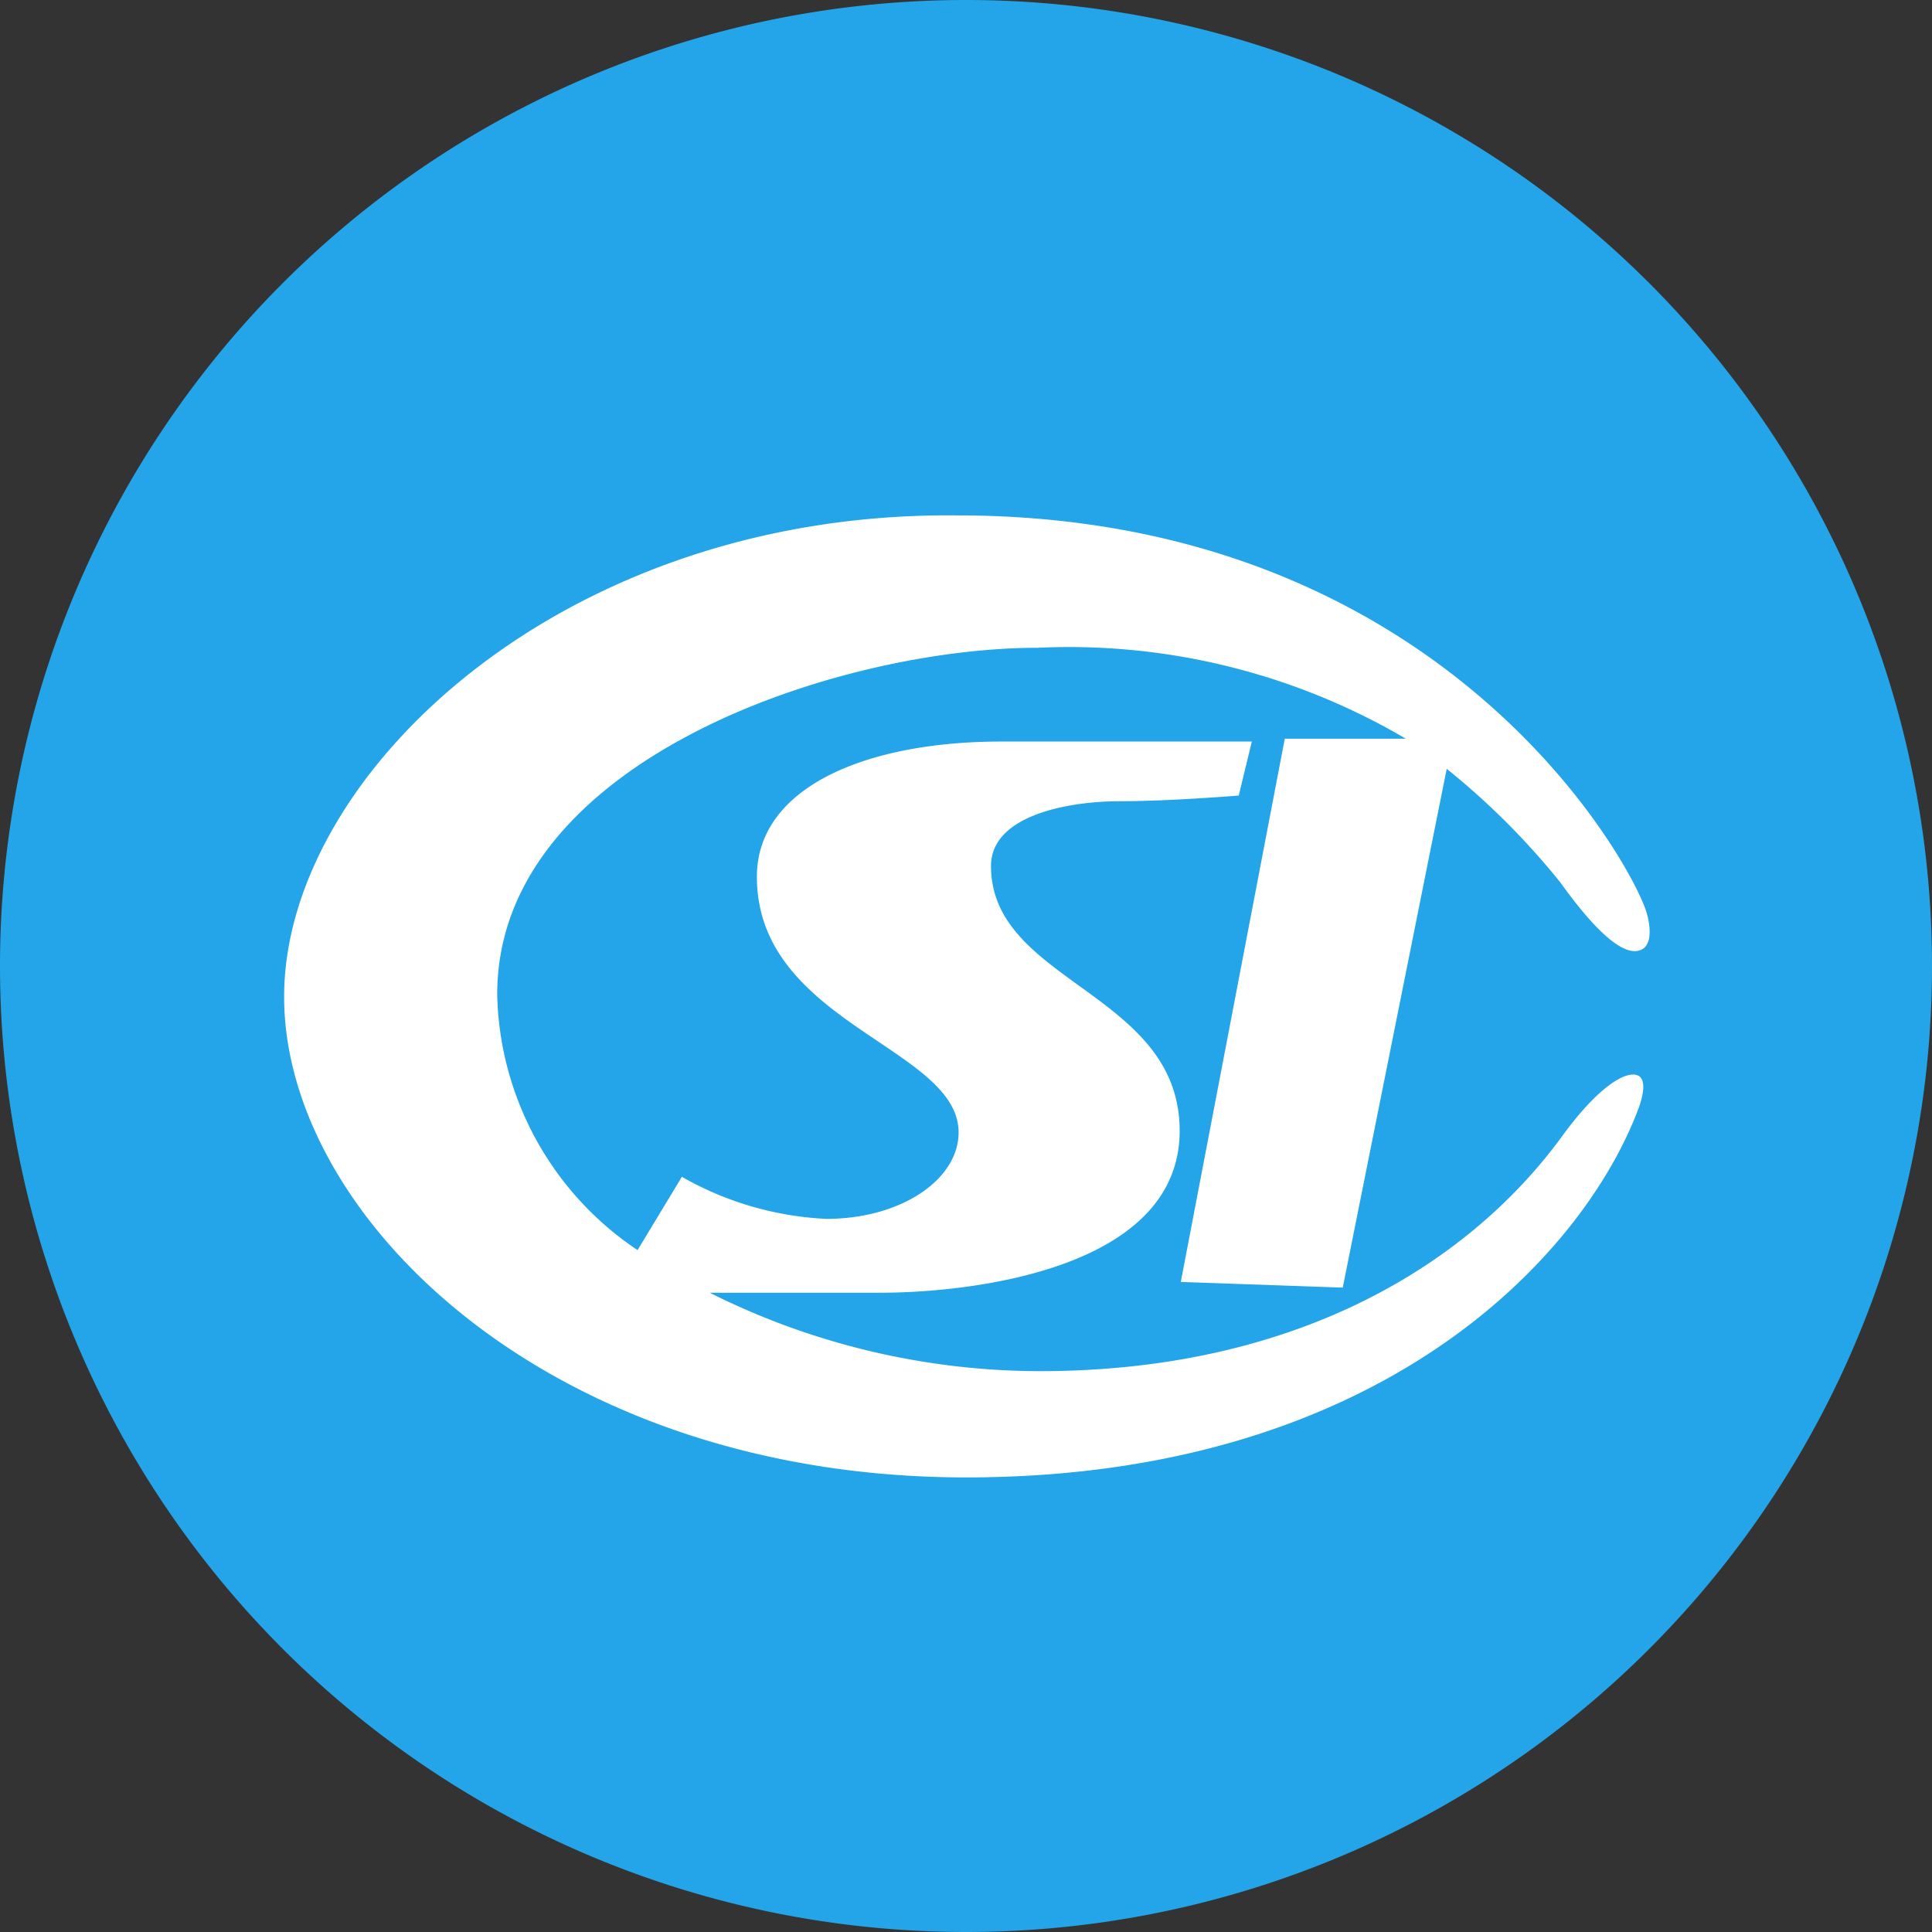 <?xml version="1.0" standalone="no"?><!DOCTYPE svg PUBLIC "-//W3C//DTD SVG 1.1//EN" "http://www.w3.org/Graphics/SVG/1.1/DTD/svg11.dtd"><svg t="1752571445064" class="icon" viewBox="0 0 1024 1024" version="1.1" xmlns="http://www.w3.org/2000/svg" p-id="51476" xmlns:xlink="http://www.w3.org/1999/xlink" width="200" height="200"><rect x="0" y="0" width="1024" height="1024" fill="#333333" stroke="none"/><path d="M512 512m-512 0a512 512 0 1 0 1024 0 512 512 0 1 0-1024 0Z" fill="#24A5E9" p-id="51477"></path><path d="M625.845 679.454l85.835 3.012 55.115-274.974a393.939 393.939 0 0 1 60.235 60.235c19.878 27.708 34.033 39.153 42.466 35.84s3.313-19.576 3.313-19.576c-6.626-23.793-106.014-210.824-365.628-210.824C297.562 271.059 150.588 410.805 150.588 528.264S292.442 783.059 512 783.059s327.078-117.459 356.292-195.162c0 0 6.024-14.758 0-17.769s-20.781 5.12-40.659 32.527c-50.296 68.668-142.155 124.085-276.48 124.085a391.529 391.529 0 0 1-174.984-41.562h90.353c47.887 0 158.72-12.348 158.72-85.835s-99.991-78.306-99.991-140.348c0-27.106 41.562-34.334 68.367-34.334s62.946-3.012 62.946-3.012l6.927-28.612h-132.819c-71.981 0-129.506 24.395-129.506 71.68 0 77.704 106.918 90.353 106.918 135.529 0 24.696-30.118 45.779-70.174 45.779a170.466 170.466 0 0 1-76.499-22.287L337.92 662.588a167.153 167.153 0 0 1-74.391-135.529c0-124.085 180.706-183.718 286.419-183.718a352.376 352.376 0 0 1 195.162 48.188h-64.151z" fill="#FFFFFF" p-id="51478"></path></svg>